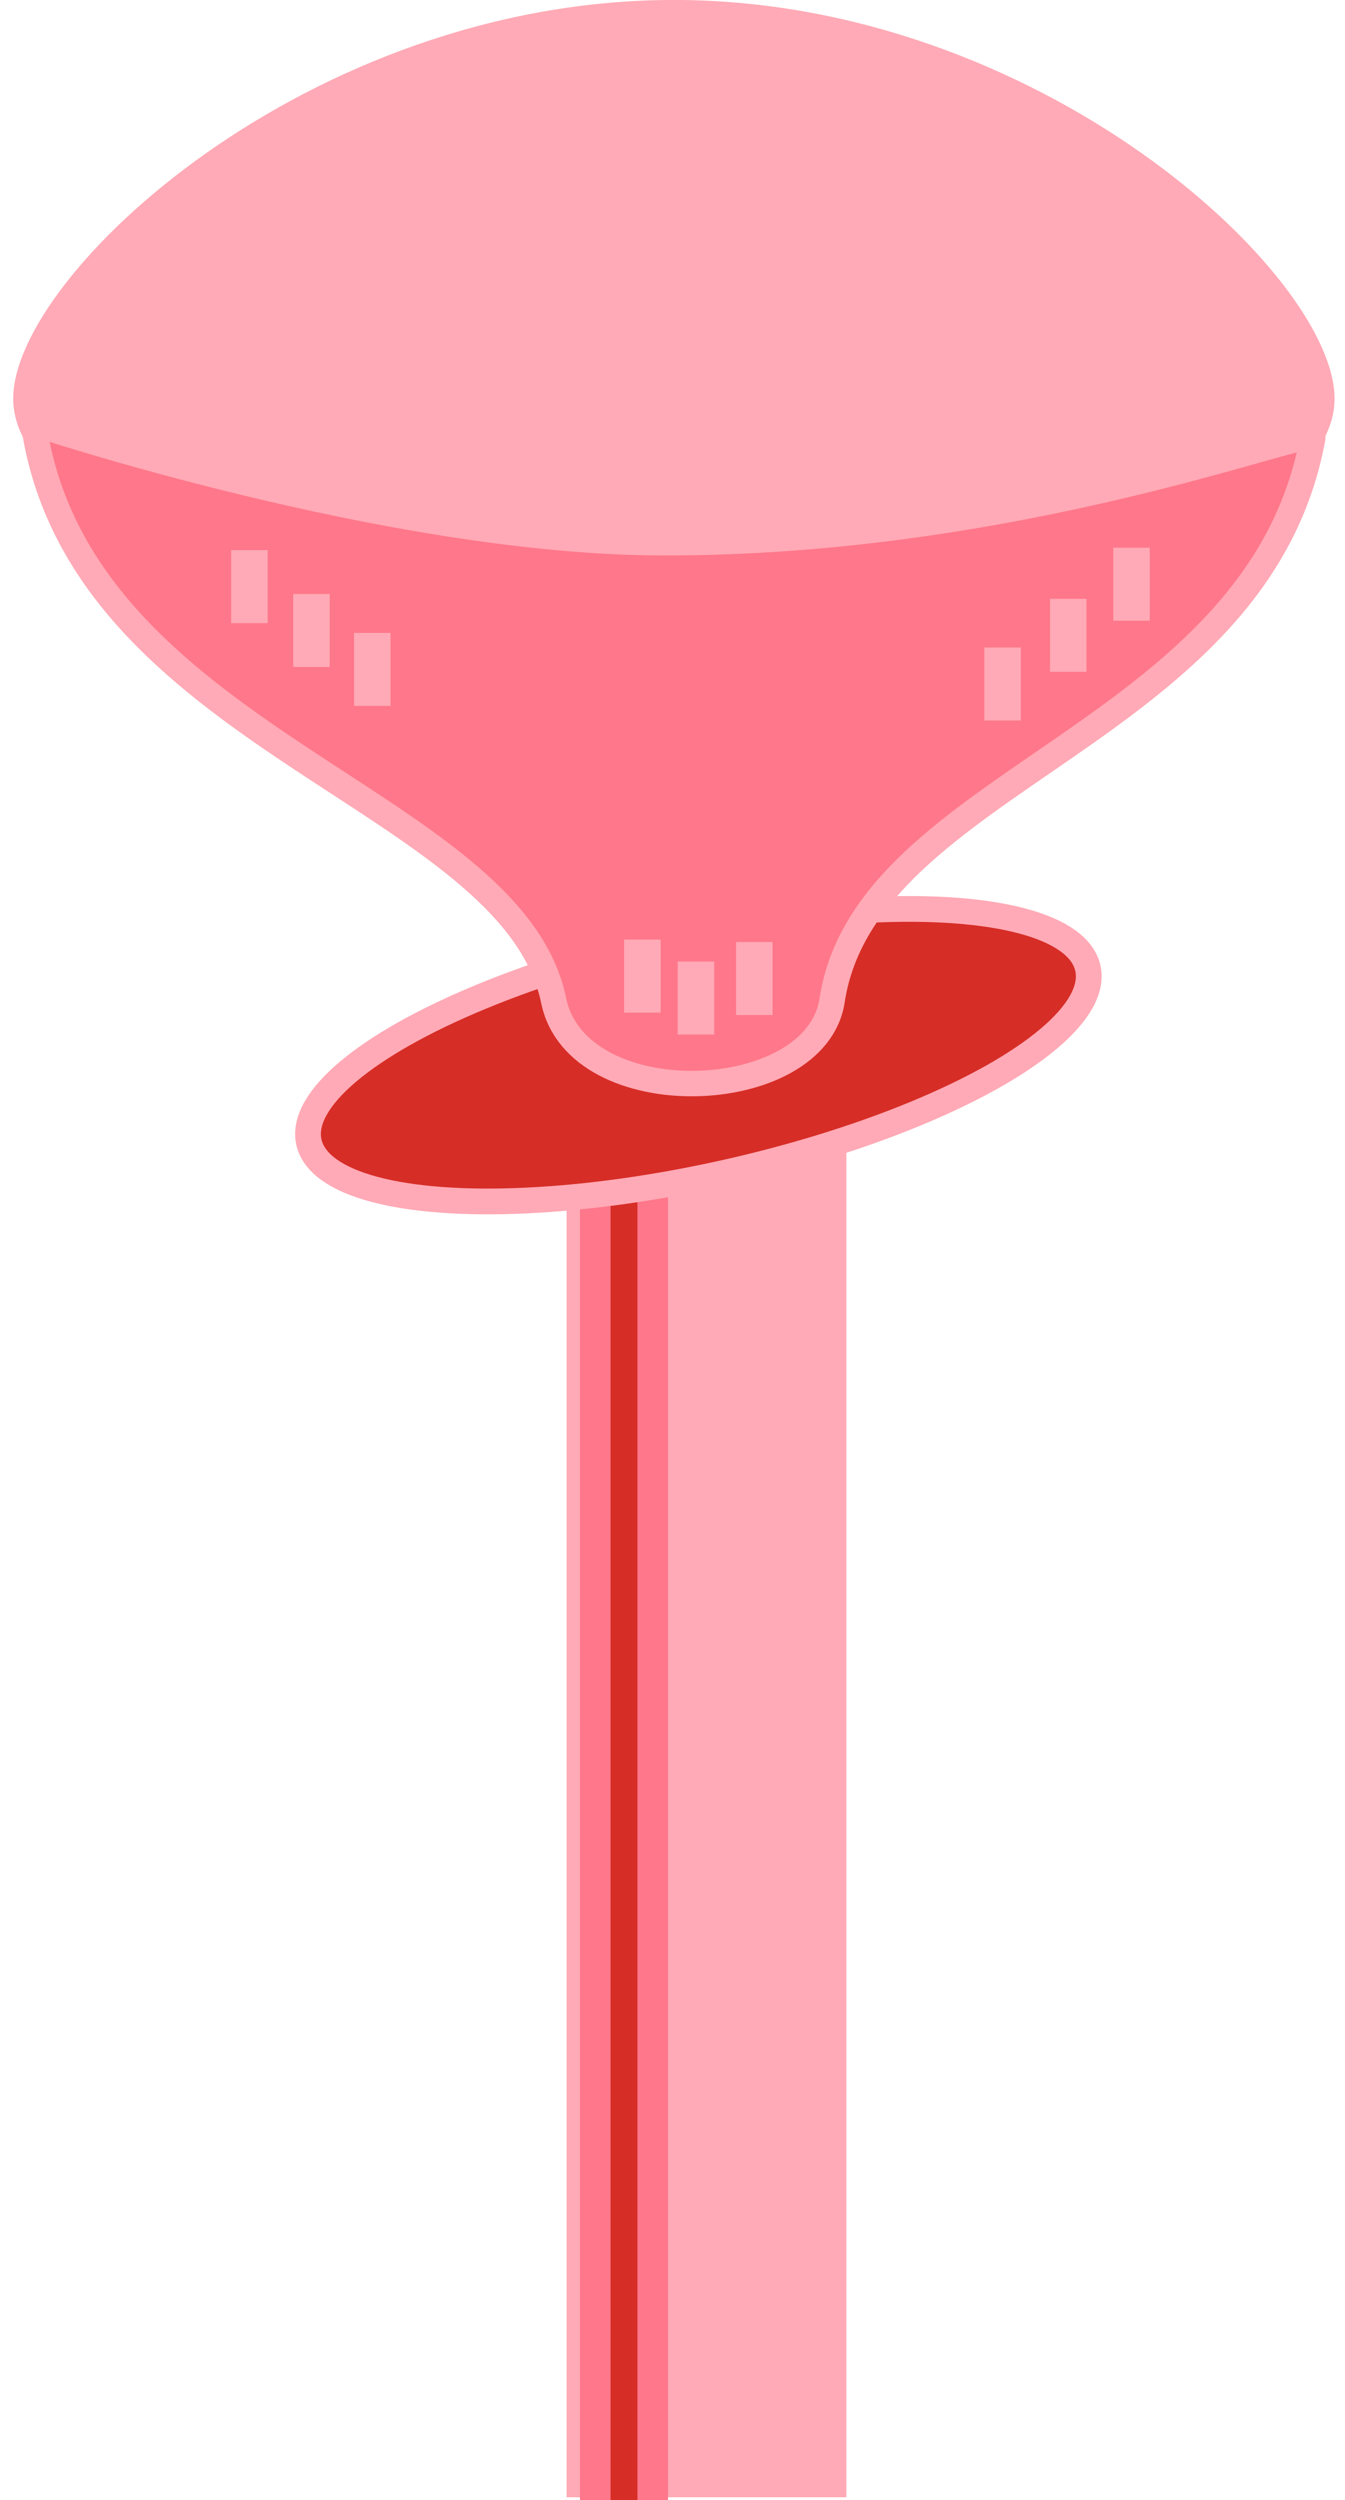 <?xml version="1.0" encoding="UTF-8" standalone="no"?>
<!-- Created with Inkscape (http://www.inkscape.org/) -->

<svg
   width="36.561mm"
   height="67.932mm"
   viewBox="0 0 36.561 67.932"
   version="1.1"
   id="svg5"
   inkscape:version="1.2.1 (9c6d41e4, 2022-07-14)"
   sodipodi:docname="hut-mush5.svg"
   xmlns:inkscape="http://www.inkscape.org/namespaces/inkscape"
   xmlns:sodipodi="http://sodipodi.sourceforge.net/DTD/sodipodi-0.dtd"
   xmlns="http://www.w3.org/2000/svg"
   xmlns:svg="http://www.w3.org/2000/svg">
  <sodipodi:namedview
     id="namedview7"
     pagecolor="#12bb9d"
     bordercolor="#000000"
     borderopacity="0.25"
     inkscape:showpageshadow="2"
     inkscape:pageopacity="0"
     inkscape:pagecheckerboard="false"
     inkscape:deskcolor="#d1d1d1"
     inkscape:document-units="mm"
     showgrid="false"
     inkscape:zoom="4"
     inkscape:cx="79.125"
     inkscape:cy="140.625"
     inkscape:window-width="2560"
     inkscape:window-height="1395"
     inkscape:window-x="0"
     inkscape:window-y="23"
     inkscape:window-maximized="1"
     inkscape:current-layer="g13050"
     showguides="true"
     inkscape:lockguides="false">
    <sodipodi:guide
       position="-321.869,-32.746"
       orientation="1,0"
       id="guide2923"
       inkscape:locked="false" />
    <sodipodi:guide
       position="-118.949,-88.506"
       orientation="0,-1"
       id="guide8011"
       inkscape:locked="false" />
    <sodipodi:guide
       position="34.254,-11.025"
       orientation="0,-1"
       id="guide40740"
       inkscape:locked="false" />
  </sodipodi:namedview>
  <defs
     id="defs2">
    <inkscape:path-effect
       effect="simplify"
       id="path-effect46975"
       is_visible="true"
       lpeversion="1"
       steps="1"
       threshold="0.005"
       smooth_angles="360"
       helper_size="0"
       simplify_individual_paths="false"
       simplify_just_coalesce="false" />
    <inkscape:path-effect
       effect="simplify"
       id="path-effect40534"
       is_visible="true"
       lpeversion="1"
       steps="1"
       threshold="0.005"
       smooth_angles="360"
       helper_size="0"
       simplify_individual_paths="false"
       simplify_just_coalesce="false" />
    <inkscape:path-effect
       effect="simplify"
       id="path-effect40530"
       is_visible="true"
       lpeversion="1"
       steps="1"
       threshold="0.005"
       smooth_angles="360"
       helper_size="0"
       simplify_individual_paths="false"
       simplify_just_coalesce="false" />
    <inkscape:path-effect
       effect="simplify"
       id="path-effect40526"
       is_visible="true"
       lpeversion="1"
       steps="1"
       threshold="0.005"
       smooth_angles="360"
       helper_size="0"
       simplify_individual_paths="false"
       simplify_just_coalesce="false" />
    <inkscape:path-effect
       effect="simplify"
       id="path-effect40522"
       is_visible="true"
       lpeversion="1"
       steps="1"
       threshold="0.005"
       smooth_angles="360"
       helper_size="0"
       simplify_individual_paths="false"
       simplify_just_coalesce="false" />
  </defs>
  <g
     inkscape:label="Ebene 1"
     inkscape:groupmode="layer"
     id="layer1"
     transform="translate(-316.53,-4.455)">
    <g
       id="g13050"
       transform="translate(-91.299,20.018)">
      <g
         id="g49278"
         transform="matrix(0.701,0,0,0.994,127.767,0.181)">
        <rect
           style="fill:#ffaab6;fill-opacity:1;stroke:none;stroke-width:0.792;stroke-dasharray:none;stroke-opacity:1"
           id="rect45972"
           width="10.849"
           height="44.318"
           x="421.489"
           y="8.109" />
        <g
           id="g46575"
           transform="matrix(0.408,0,0,1,250.217,-0.132)">
          <rect
             style="fill:#d62d26;fill-opacity:1;stroke:none;stroke-width:0.41;stroke-dasharray:none;stroke-opacity:1"
             id="rect45972-9"
             width="2.91"
             height="44.318"
             x="423.737"
             y="8.373" />
          <rect
             style="fill:#ff778a;fill-opacity:1;stroke:none;stroke-width:0.41;stroke-dasharray:none;stroke-opacity:1"
             id="rect45972-9-1"
             width="2.91"
             height="44.318"
             x="426.515"
             y="8.373" />
          <rect
             style="fill:#ff778a;fill-opacity:1;stroke:none;stroke-width:0.41;stroke-dasharray:none;stroke-opacity:1"
             id="rect45972-9-1-1"
             width="2.91"
             height="44.318"
             x="421.052"
             y="8.373" />
        </g>
      </g>
      <path
         id="path49280"
         style="fill:#ffaab6;fill-opacity:1;stroke-width:0.75"
         d="m 444.106,-4.733 c 0,3.37 -8.04,6.102 -17.959,6.102 -9.918,2.9e-6 -17.959,-2.732 -17.959,-6.102 0,-3.37 8.04,-10.831 17.959,-10.831 9.918,2e-6 17.959,7.461 17.959,10.831 z"
         sodipodi:nodetypes="sssss" />
      <ellipse
         style="fill:#d62d26;fill-opacity:1;stroke:#ffaab6;stroke-width:0.7;stroke-dasharray:none;stroke-opacity:1"
         id="path53695"
         cx="413.704"
         cy="105.784"
         rx="10.848"
         ry="3.274"
         transform="rotate(-12.584)" />
      <path
         style="fill:#ff778a;fill-opacity:1;stroke:#ffaab6;stroke-width:0.692;stroke-dasharray:none;stroke-opacity:1"
         d="m 408.74,-4.059 c 1.229,8.603 13.001,10.166 14.139,15.684 0.645,3.13 7.131,2.881 7.568,10e-7 0.918,-6.051 11.586,-7.183 13.066,-15.287 0.069,-0.379 -7.952,2.877 -17.723,2.846 -7.397,-0.024 -17.05,-3.243 -17.05,-3.243 z"
         id="path50547"
         sodipodi:nodetypes="cssssc" />
      <rect
         style="fill:#ffaab6;fill-opacity:1;stroke:none;stroke-width:0.7;stroke-dasharray:none;stroke-opacity:1"
         id="rect53697"
         width="0.992"
         height="1.984"
         x="414.113"
         y="-0.615" />
      <rect
         style="fill:#ffaab6;fill-opacity:1;stroke:none;stroke-width:0.7;stroke-dasharray:none;stroke-opacity:1"
         id="rect53697-5"
         width="0.992"
         height="1.984"
         x="415.8"
         y="0.576" />
      <rect
         style="fill:#ffaab6;fill-opacity:1;stroke:none;stroke-width:0.7;stroke-dasharray:none;stroke-opacity:1"
         id="rect53697-8"
         width="0.992"
         height="1.984"
         x="417.453"
         y="1.634" />
      <rect
         style="fill:#ffaab6;fill-opacity:1;stroke:none;stroke-width:0.7;stroke-dasharray:none;stroke-opacity:1"
         id="rect53697-0"
         width="0.992"
         height="1.984"
         x="434.585"
         y="2.031" />
      <rect
         style="fill:#ffaab6;fill-opacity:1;stroke:none;stroke-width:0.7;stroke-dasharray:none;stroke-opacity:1"
         id="rect53697-52"
         width="0.992"
         height="1.984"
         x="436.371"
         y="0.708" />
      <rect
         style="fill:#ffaab6;fill-opacity:1;stroke:none;stroke-width:0.7;stroke-dasharray:none;stroke-opacity:1"
         id="rect53697-50"
         width="0.992"
         height="1.984"
         x="438.091"
         y="-0.681" />
      <rect
         style="fill:#ffaab6;fill-opacity:1;stroke:none;stroke-width:0.7;stroke-dasharray:none;stroke-opacity:1"
         id="rect53697-6"
         width="0.992"
         height="1.984"
         x="424.795"
         y="9.968" />
      <rect
         style="fill:#ffaab6;fill-opacity:1;stroke:none;stroke-width:0.7;stroke-dasharray:none;stroke-opacity:1"
         id="rect53697-4"
         width="0.992"
         height="1.984"
         x="426.251"
         y="10.564" />
      <rect
         style="fill:#ffaab6;fill-opacity:1;stroke:none;stroke-width:0.7;stroke-dasharray:none;stroke-opacity:1"
         id="rect53697-87"
         width="0.992"
         height="1.984"
         x="427.838"
         y="10.034" />
    </g>
  </g>
</svg>
